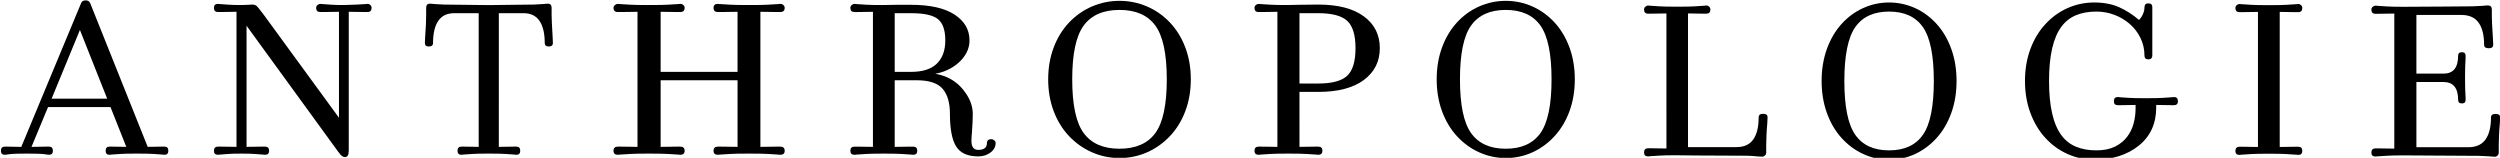 <?xml version="1.0" encoding="utf-8"?>
<!-- Generator: Adobe Illustrator 16.0.0, SVG Export Plug-In . SVG Version: 6.00 Build 0)  -->
<!DOCTYPE svg PUBLIC "-//W3C//DTD SVG 1.1//EN" "http://www.w3.org/Graphics/SVG/1.1/DTD/svg11.dtd">
<svg version="1.1" id="Layer_1" xmlns="http://www.w3.org/2000/svg" xmlns:xlink="http://www.w3.org/1999/xlink" x="0px" y="0px"
	 width="702.875px" height="44.375px" viewBox="0 0 702.875 44.375" enable-background="new 0 0 702.875 44.375"
	 xml:space="preserve">
<g>
	<path d="M46.252,41.223h-0.788c-1.147,0.044-2.461,0.066-3.94,0.066L25.333,0.827c-0.24-0.48-0.645-0.72-1.219-0.72
		c-0.668,0-1.099,0.24-1.289,0.72L5.989,41.289H5.56c-1.433,0-2.627-0.022-3.582-0.066H1.333c-0.717,0-1.075,0.394-1.075,1.178
		c0,0.743,0.358,1.113,1.075,1.113c0.096,0,0.287-0.021,0.573-0.064c0.526-0.089,1.158-0.153,1.899-0.196
		c0.74-0.044,1.945-0.066,3.617-0.066h0.359c1.671,0,2.865,0.022,3.582,0.066c0.716,0.043,1.337,0.107,1.863,0.196
		c0.286,0.043,0.476,0.064,0.573,0.064c0.716,0,1.074-0.37,1.074-1.113c0-0.784-0.358-1.178-1.074-1.178h-0.645
		c-1.003,0.044-2.269,0.066-3.797,0.066H8.855l4.657-11.196h17.552l4.442,11.196c-1.433,0-2.747-0.022-3.941-0.066h-0.787
		c-0.717,0-1.075,0.394-1.075,1.178c0,0.743,0.358,1.113,1.075,1.113c0.142,0,0.358-0.021,0.644-0.064
		c0.62-0.044,1.408-0.099,2.364-0.164c0.955-0.066,2.388-0.099,4.298-0.099h0.86c1.91,0,3.343,0.032,4.299,0.099
		c0.955,0.065,1.742,0.12,2.364,0.164c0.287,0.043,0.501,0.064,0.645,0.064c0.716,0,1.074-0.37,1.074-1.113
		C47.326,41.616,46.968,41.223,46.252,41.223 M14.515,27.735l7.952-19.313l7.666,19.313H14.515z"/>
	<path d="M103.326,1.089c-0.153,0-0.382,0.022-0.688,0.065c-0.663,0.044-1.402,0.088-2.216,0.131
		c-0.816,0.044-2.063,0.089-3.745,0.131c-1.528,0-2.713-0.032-3.554-0.098c-0.84-0.065-1.618-0.12-2.33-0.164
		c-0.357-0.043-0.612-0.065-0.765-0.065c-0.255,0-0.509,0.109-0.764,0.327c-0.255,0.219-0.382,0.481-0.382,0.786
		c0,0.786,0.382,1.178,1.146,1.178h0.842c1.272-0.042,2.75-0.065,4.432-0.065v29.79L73.828,3.708l-0.229-0.262
		c-0.663-0.916-1.146-1.506-1.452-1.767c-0.306-0.263-0.714-0.394-1.223-0.394c-0.203,0-0.611,0.023-1.222,0.066
		c-0.917,0.044-1.529,0.065-1.835,0.065c-1.579,0-2.802-0.032-3.668-0.098c-0.867-0.065-1.604-0.12-2.216-0.164
		c-0.305-0.043-0.534-0.065-0.687-0.065c-0.765,0-1.147,0.371-1.147,1.113c0,0.786,0.382,1.178,1.147,1.178h0.84
		c1.273-0.042,2.725-0.065,4.356-0.065v37.974c-1.631,0-3.083-0.022-4.356-0.066h-0.84c-0.765,0-1.147,0.394-1.147,1.179
		c0,0.742,0.382,1.112,1.147,1.112c0.153,0,0.382-0.021,0.687-0.064c0.612-0.044,1.325-0.1,2.14-0.164
		c0.814-0.066,2.063-0.099,3.744-0.099c1.579,0,2.815,0.032,3.707,0.099c0.891,0.064,1.643,0.12,2.254,0.164
		c0.306,0.043,0.535,0.064,0.688,0.064c0.764,0,1.147-0.37,1.147-1.112c0-0.785-0.383-1.179-1.147-1.179h-0.84
		c-1.275,0.044-2.726,0.066-4.356,0.066V7.244l25.906,35.615l0.077,0.065c0.56,0.829,1.12,1.244,1.681,1.244
		c0.713,0,1.07-0.612,1.07-1.833V3.315c1.681,0,3.183,0.023,4.509,0.065h0.764c0.764,0,1.146-0.392,1.146-1.178
		c0-0.305-0.115-0.567-0.344-0.786C103.899,1.198,103.631,1.089,103.326,1.089"/>
	<path d="M155.158,6.458c-0.048-0.829-0.071-1.593-0.071-2.292V2.202c0-0.785-0.359-1.178-1.076-1.178
		c-0.143,0-0.645,0.043-1.505,0.13c-1.243,0.089-2.079,0.131-2.509,0.131l-11.183,0.132h-2.796l-11.184-0.132
		c-0.382,0-1.194-0.042-2.436-0.131c-0.766-0.087-1.268-0.13-1.506-0.13c-0.717,0-1.076,0.393-1.076,1.178v1.964
		c0,0.699-0.024,1.637-0.071,2.816c-0.048,1.178-0.12,2.313-0.215,3.404c-0.048,1.048-0.072,1.615-0.072,1.702
		c0,0.655,0.358,0.982,1.075,0.982c0.812,0,1.219-0.327,1.219-0.982c0-2.706,0.489-4.779,1.47-6.22c0.979-1.44,2.473-2.16,4.48-2.16
		h6.882v37.582c-1.53,0-2.892-0.022-4.086-0.066h-0.789c-0.717,0-1.075,0.393-1.075,1.178c0,0.743,0.358,1.113,1.075,1.113
		c0.144,0,0.359-0.021,0.646-0.065c0.62-0.044,1.409-0.098,2.365-0.163s2.389-0.099,4.301-0.099h0.861
		c1.911,0,3.345,0.033,4.301,0.099s1.744,0.119,2.365,0.163c0.287,0.044,0.502,0.065,0.646,0.065c0.717,0,1.075-0.37,1.075-1.113
		c0-0.785-0.358-1.178-1.075-1.178h-0.717c-1.243,0.044-2.653,0.066-4.23,0.066V3.708h6.954c2.007,0,3.5,0.72,4.48,2.16
		c0.979,1.441,1.47,3.514,1.47,6.22c0,0.655,0.382,0.982,1.147,0.982c0.764,0,1.147-0.327,1.147-0.982
		c0-0.087-0.024-0.654-0.071-1.702C155.277,8.597,155.206,7.287,155.158,6.458"/>
	<path d="M218.58,3.38h0.813c0.813,0,1.219-0.393,1.219-1.178c0-0.305-0.122-0.567-0.366-0.786
		c-0.243-0.218-0.528-0.327-0.853-0.327c-0.163,0-0.407,0.022-0.732,0.065c-0.705,0.044-1.599,0.098-2.682,0.163
		c-1.085,0.066-2.711,0.099-4.878,0.099h-0.975c-2.168,0-3.794-0.033-4.878-0.099c-1.084-0.065-1.979-0.119-2.682-0.163
		c-0.326-0.043-0.569-0.065-0.732-0.065c-0.813,0-1.219,0.371-1.219,1.113c0,0.785,0.406,1.178,1.219,1.178h0.895
		c1.353-0.043,2.898-0.065,4.633-0.065v16.891h-21.623V3.315c1.734,0,3.278,0.022,4.633,0.065h0.894c0.813,0,1.22-0.393,1.22-1.178
		c0-0.305-0.122-0.567-0.366-0.786c-0.244-0.218-0.528-0.327-0.854-0.327c-0.162,0-0.406,0.022-0.731,0.065
		c-0.705,0.044-1.599,0.098-2.682,0.163c-1.085,0.066-2.711,0.099-4.878,0.099H182c-2.168,0-3.794-0.033-4.878-0.099
		c-1.085-0.065-1.979-0.119-2.682-0.163c-0.325-0.043-0.569-0.065-0.732-0.065c-0.271,0-0.542,0.109-0.813,0.327
		c-0.271,0.219-0.406,0.481-0.406,0.786c0,0.785,0.406,1.178,1.219,1.178h0.894c1.354-0.043,2.899-0.065,4.634-0.065v37.973
		c-1.735,0-3.28-0.021-4.634-0.065h-0.894c-0.813,0-1.219,0.393-1.219,1.179c0,0.742,0.406,1.113,1.219,1.113
		c0.163,0,0.407-0.023,0.732-0.066c0.703-0.044,1.597-0.098,2.682-0.163c1.084-0.065,2.71-0.099,4.878-0.099h0.975
		c2.167,0,3.793,0.033,4.878,0.099c1.083,0.065,1.977,0.119,2.682,0.163c0.325,0.043,0.569,0.066,0.731,0.066
		c0.813,0,1.22-0.371,1.22-1.113c0-0.786-0.407-1.179-1.22-1.179h-0.894c-1.355,0.044-2.899,0.065-4.633,0.065V22.563h21.623v18.725
		c-1.735,0-3.28-0.021-4.633-0.065h-0.895c-0.813,0-1.219,0.393-1.219,1.179c0,0.742,0.406,1.113,1.219,1.113
		c0.163,0,0.406-0.023,0.732-0.066c0.703-0.044,1.598-0.098,2.682-0.163s2.71-0.099,4.878-0.099h0.975
		c2.167,0,3.793,0.033,4.878,0.099c1.083,0.065,1.977,0.119,2.682,0.163c0.325,0.043,0.569,0.066,0.732,0.066
		c0.813,0,1.219-0.371,1.219-1.113c0-0.786-0.406-1.179-1.219-1.179h-0.813c-1.41,0.044-3.008,0.065-4.796,0.065V3.315
		C215.572,3.315,217.17,3.337,218.58,3.38"/>
	<path d="M278.697,39.128c-0.816,0-1.223,0.371-1.223,1.112c0,1.267-0.817,1.899-2.448,1.899c-1.275,0-1.912-0.851-1.912-2.554
		c0-0.479,0.05-1.287,0.153-2.422c0.153-2.096,0.23-3.819,0.23-5.173c0-2.357-0.956-4.682-2.869-6.973
		c-1.912-2.292-4.473-3.721-7.686-4.288c1.121-0.174,2.257-0.524,3.404-1.048s2.191-1.2,3.135-2.03
		c0.943-0.828,1.695-1.778,2.257-2.847c0.56-1.069,0.841-2.215,0.841-3.438c0-3.012-1.403-5.434-4.207-7.267
		c-2.804-1.833-6.883-2.75-12.237-2.75h-4.13c-2.091,0.044-3.417,0.066-3.977,0.066c-2.04,0-3.569-0.033-4.589-0.099
		c-1.021-0.065-1.862-0.119-2.523-0.164c-0.307-0.042-0.536-0.065-0.689-0.065c-0.256,0-0.51,0.11-0.765,0.328
		c-0.255,0.218-0.382,0.48-0.382,0.785c0,0.786,0.382,1.179,1.147,1.179h0.841c1.274-0.043,2.728-0.065,4.36-0.065v37.974
		c-1.632,0-3.086-0.022-4.36-0.066h-0.841c-0.765,0-1.147,0.393-1.147,1.178c0,0.743,0.382,1.113,1.147,1.113
		c0.153,0,0.382-0.022,0.689-0.065c0.661-0.044,1.502-0.098,2.523-0.163c1.02-0.065,2.549-0.099,4.589-0.099h0.918
		c2.038,0,3.568,0.033,4.589,0.099c1.019,0.065,1.861,0.119,2.524,0.163c0.305,0.043,0.535,0.065,0.688,0.065
		c0.764,0,1.147-0.37,1.147-1.113c0-0.785-0.383-1.178-1.147-1.178h-0.841c-1.275,0.044-2.729,0.066-4.36,0.066V22.563h6.119
		c3.518,0,5.965,0.797,7.342,2.39c1.377,1.594,2.065,3.939,2.065,7.038c0,4.278,0.585,7.345,1.759,9.198
		c1.172,1.856,3.237,2.783,6.195,2.783c1.325,0,2.472-0.36,3.442-1.081c0.968-0.72,1.453-1.625,1.453-2.716
		c0-0.262-0.128-0.502-0.382-0.721C279.283,39.237,279.003,39.128,278.697,39.128 M256.135,20.207h-4.589V3.708h4.589
		c3.722,0,6.258,0.568,7.61,1.702c1.351,1.136,2.027,3.122,2.027,5.958c0,2.794-0.792,4.966-2.371,6.515
		C261.82,19.433,259.397,20.207,256.135,20.207"/>
	<path d="M328.924,6.326c-1.863-1.964-4.016-3.47-6.464-4.518c-2.449-1.047-5.02-1.57-7.712-1.57c-2.694,0-5.264,0.523-7.712,1.57
		c-2.449,1.048-4.603,2.554-6.464,4.518c-1.861,1.964-3.305,4.311-4.333,7.038c-1.028,2.729-1.542,5.707-1.542,8.937
		s0.514,6.21,1.542,8.937c1.028,2.729,2.472,5.074,4.333,7.038c1.861,1.964,4.015,3.481,6.464,4.55
		c2.448,1.069,5.018,1.605,7.712,1.605c2.742,0,5.325-0.536,7.749-1.605c2.423-1.068,4.564-2.586,6.427-4.55
		c1.859-1.964,3.305-4.31,4.333-7.038c1.028-2.727,1.542-5.707,1.542-8.937s-0.514-6.208-1.542-8.937
		C332.229,10.637,330.783,8.291,328.924,6.326 M324.811,37.426c-2.155,2.924-5.509,4.387-10.062,4.387
		c-4.554,0-7.908-1.463-10.062-4.387c-2.156-2.925-3.232-7.966-3.232-15.125c0-7.158,1.076-12.199,3.232-15.124
		c2.154-2.924,5.508-4.387,10.062-4.387c4.553,0,7.907,1.463,10.062,4.387c2.154,2.925,3.232,7.966,3.232,15.124
		C328.042,29.46,326.964,34.501,324.811,37.426"/>
	<path d="M383.432,4.591c-3.001-2.203-7.271-3.306-12.808-3.306c-1.604,0-3.52,0.022-5.743,0.066
		c-0.984,0.043-2.02,0.065-3.105,0.065c-2.07,0-3.623-0.033-4.658-0.099c-1.035-0.065-1.89-0.119-2.561-0.163
		c-0.312-0.043-0.544-0.066-0.699-0.066c-0.259,0-0.518,0.11-0.777,0.328s-0.388,0.481-0.388,0.786c0,0.785,0.388,1.178,1.165,1.178
		h0.854c1.294-0.043,2.769-0.065,4.425-0.065v37.973c-1.656,0-3.131-0.021-4.425-0.065h-0.854c-0.777,0-1.165,0.393-1.165,1.178
		c0,0.743,0.388,1.114,1.165,1.114c0.155,0,0.388-0.023,0.699-0.066c0.671-0.044,1.525-0.098,2.561-0.163s2.588-0.099,4.658-0.099
		h0.932c2.068,0,3.62,0.033,4.657,0.099c1.034,0.065,1.889,0.119,2.562,0.163c0.31,0.043,0.544,0.066,0.698,0.066
		c0.776,0,1.165-0.371,1.165-1.114c0-0.785-0.389-1.178-1.165-1.178h-0.854c-1.294,0.044-2.769,0.065-4.425,0.065V25.837h5.278
		c5.536,0,9.807-1.113,12.808-3.338c3.002-2.227,4.503-5.216,4.503-8.97C387.935,9.775,386.434,6.795,383.432,4.591 M378.774,21.287
		c-1.553,1.463-4.269,2.194-8.15,2.194h-5.278V3.708h5.278c3.882,0,6.598,0.72,8.15,2.161c1.552,1.44,2.329,3.994,2.329,7.66
		C381.104,17.238,380.326,19.825,378.774,21.287"/>
	<path d="M437.068,6.326c-1.803-1.964-3.889-3.47-6.259-4.518c-2.371-1.047-4.861-1.57-7.468-1.57c-2.609,0-5.098,0.523-7.469,1.57
		c-2.371,1.048-4.457,2.554-6.259,4.518c-1.803,1.964-3.2,4.311-4.196,7.038c-0.996,2.729-1.494,5.707-1.494,8.937
		s0.498,6.21,1.494,8.937c0.996,2.729,2.394,5.074,4.196,7.038c1.802,1.964,3.888,3.481,6.259,4.55
		c2.371,1.069,4.859,1.605,7.469,1.605c2.655,0,5.156-0.536,7.504-1.605c2.347-1.068,4.42-2.586,6.223-4.55s3.201-4.31,4.197-7.038
		c0.996-2.727,1.494-5.707,1.494-8.937s-0.498-6.208-1.494-8.937C440.27,10.637,438.871,8.291,437.068,6.326 M433.086,37.426
		c-2.087,2.924-5.334,4.387-9.744,4.387s-7.658-1.463-9.744-4.387c-2.087-2.925-3.13-7.966-3.13-15.125
		c0-7.158,1.043-12.199,3.13-15.124c2.086-2.924,5.334-4.387,9.744-4.387s7.657,1.463,9.744,4.387
		c2.086,2.925,3.13,7.966,3.13,15.124C436.216,29.46,435.172,34.501,433.086,37.426"/>
	<path d="M495.738,31.995c-0.86,0-1.289,0.327-1.289,0.982c0,2.707-0.506,4.778-1.517,6.22c-1.011,1.439-2.578,2.16-4.7,2.16
		h-13.646V3.777c1.617,0,3.058,0.023,4.321,0.065h0.834c0.758,0,1.137-0.392,1.137-1.178c0-0.305-0.113-0.567-0.341-0.786
		c-0.229-0.218-0.493-0.327-0.796-0.327c-0.151,0-0.379,0.022-0.683,0.065c-0.656,0.044-1.491,0.099-2.502,0.164
		c-1.012,0.066-2.527,0.098-4.548,0.098h-0.91c-2.021,0-3.538-0.032-4.548-0.098c-1.013-0.065-1.846-0.12-2.502-0.164
		c-0.304-0.043-0.531-0.065-0.683-0.065c-0.253,0-0.505,0.109-0.758,0.327c-0.254,0.219-0.38,0.481-0.38,0.786
		c0,0.786,0.38,1.178,1.138,1.178h0.834c1.263-0.042,2.704-0.065,4.32-0.065V41.75c-1.616,0-3.058-0.021-4.32-0.064h-0.834
		c-0.758,0-1.138,0.393-1.138,1.178c0,0.743,0.38,1.113,1.138,1.113c0.151,0,0.379-0.022,0.683-0.065
		c0.656-0.044,1.489-0.099,2.502-0.164c1.01-0.066,2.526-0.098,4.548-0.098c0.859,0,2.906,0.021,6.141,0.065
		c6.266,0.043,10.917,0.065,13.948,0.065c0.607,0,1.566,0.064,2.882,0.196c0.707,0.043,1.161,0.065,1.364,0.065
		c0.304,0,0.568-0.11,0.795-0.327c0.229-0.218,0.343-0.48,0.343-0.786v-2.029c0-0.698,0.024-1.638,0.075-2.815
		c0.05-1.179,0.125-2.312,0.228-3.405c0.05-1.047,0.076-1.613,0.076-1.701C496.951,32.322,496.546,31.995,495.738,31.995"/>
	<path d="M544.529,6.789c-1.762-1.964-3.8-3.47-6.116-4.518c-2.317-1.047-4.749-1.57-7.296-1.57c-2.548,0-4.98,0.523-7.296,1.57
		c-2.317,1.048-4.355,2.554-6.115,4.518c-1.761,1.964-3.127,4.311-4.1,7.038c-0.974,2.729-1.459,5.707-1.459,8.937
		c0,3.229,0.485,6.21,1.459,8.937c0.973,2.729,2.339,5.074,4.1,7.038c1.76,1.964,3.798,3.481,6.115,4.551
		c2.315,1.068,4.748,1.604,7.296,1.604c2.594,0,5.038-0.536,7.332-1.604c2.292-1.069,4.318-2.587,6.08-4.551
		c1.759-1.964,3.127-4.31,4.099-7.038c0.974-2.727,1.46-5.707,1.46-8.937c0-3.23-0.486-6.208-1.46-8.937
		C547.656,11.1,546.288,8.752,544.529,6.789 M540.637,37.888c-2.038,2.924-5.212,4.387-9.52,4.387s-7.482-1.463-9.52-4.387
		c-2.039-2.924-3.058-7.965-3.058-15.124c0-7.158,1.019-12.199,3.058-15.124c2.037-2.924,5.212-4.386,9.52-4.386
		s7.481,1.462,9.52,4.386c2.038,2.925,3.059,7.966,3.059,15.124C543.695,29.923,542.675,34.964,540.637,37.888"/>
	<path d="M611.224,27.281c-0.146,0-0.367,0.021-0.661,0.065c-0.638,0.043-1.446,0.099-2.427,0.164
		c-0.979,0.065-2.425,0.098-4.336,0.098h-0.956c-1.912,0-3.357-0.032-4.338-0.098s-1.789-0.121-2.425-0.164
		c-0.295-0.044-0.516-0.065-0.662-0.065c-0.735,0-1.104,0.393-1.104,1.178c0,0.743,0.368,1.113,1.104,1.113h0.809
		c1.225-0.042,2.621-0.065,4.19-0.065v0.917c0,1.484-0.185,2.913-0.552,4.288s-0.98,2.63-1.839,3.766
		c-0.857,1.135-1.996,2.052-3.418,2.749c-1.422,0.698-3.159,1.048-5.219,1.048c-2.157,0-4.056-0.337-5.697-1.015
		c-1.643-0.677-3.003-1.735-4.079-3.176c-2.354-3.099-3.529-8.205-3.529-15.32c0-7.114,1.176-12.221,3.529-15.321
		c1.076-1.44,2.437-2.498,4.079-3.175c1.642-0.676,3.54-1.015,5.697-1.015c1.765,0,3.455,0.306,5.072,0.917
		c1.618,0.612,3.062,1.473,4.338,2.586c1.273,1.113,2.278,2.434,3.014,3.961c0.735,1.528,1.103,3.165,1.103,4.91
		c0,0.306,0.073,0.557,0.221,0.753c0.147,0.197,0.441,0.295,0.882,0.295c0.393,0,0.674-0.098,0.847-0.295
		c0.171-0.196,0.257-0.447,0.257-0.753V2.009c0-0.305-0.074-0.556-0.221-0.753c-0.147-0.196-0.467-0.294-0.955-0.294
		c-0.395,0-0.662,0.109-0.81,0.327c-0.147,0.219-0.221,0.481-0.221,0.786c0,0.654-0.159,1.321-0.479,1.996
		c-0.318,0.678-0.674,1.19-1.064,1.539c-1.717-1.483-3.566-2.673-5.551-3.568c-1.984-0.894-4.325-1.342-7.021-1.342
		c-2.646,0-5.146,0.524-7.499,1.571c-2.352,1.048-4.436,2.554-6.248,4.518c-1.813,1.964-3.223,4.31-4.227,7.038
		c-1.005,2.728-1.507,5.707-1.507,8.937s0.502,6.208,1.507,8.936c1.004,2.728,2.399,5.074,4.189,7.038
		c1.788,1.965,3.871,3.481,6.249,4.551c2.377,1.069,4.889,1.604,7.535,1.604c5.047,0,9.213-1.31,12.497-3.929
		c3.283-2.619,4.925-6.22,4.925-10.803v-0.655c1.568,0,2.965,0.023,4.191,0.065h0.808c0.735,0,1.104-0.37,1.104-1.113
		C612.327,27.674,611.959,27.281,611.224,27.281"/>
	<path d="M645.304,3.413h0.841c0.765,0,1.147-0.393,1.147-1.178c0-0.305-0.114-0.567-0.345-0.786
		c-0.229-0.218-0.497-0.327-0.803-0.327c-0.152,0-0.382,0.022-0.688,0.065c-0.663,0.044-1.506,0.098-2.523,0.163
		c-1.021,0.066-2.55,0.099-4.588,0.099h-0.918c-2.04,0-3.569-0.033-4.588-0.099c-1.021-0.065-1.862-0.119-2.524-0.163
		c-0.306-0.043-0.535-0.065-0.688-0.065c-0.257,0-0.511,0.109-0.766,0.327c-0.256,0.219-0.382,0.481-0.382,0.786
		c0,0.785,0.382,1.178,1.147,1.178h0.84c1.273-0.043,2.728-0.065,4.358-0.065v37.973c-1.631,0-3.085-0.022-4.358-0.066h-0.84
		c-0.766,0-1.147,0.394-1.147,1.18c0,0.742,0.382,1.112,1.147,1.112c0.152,0,0.382-0.022,0.688-0.065
		c0.662-0.044,1.503-0.099,2.524-0.163c1.019-0.066,2.548-0.099,4.588-0.099h0.918c2.038,0,3.566,0.032,4.588,0.099
		c1.018,0.064,1.86,0.119,2.523,0.163c0.306,0.043,0.535,0.065,0.688,0.065c0.765,0,1.147-0.37,1.147-1.112
		c0-0.786-0.383-1.18-1.147-1.18h-0.841c-1.275,0.044-2.729,0.066-4.359,0.066V3.348C642.575,3.348,644.028,3.37,645.304,3.413"/>
	<path d="M701.666,32.027c-0.882,0-1.321,0.327-1.321,0.982c0,2.707-0.518,4.779-1.554,6.22s-2.64,2.16-4.814,2.16h-14.605V23.058
		h7.613c2.745,0,4.118,1.681,4.118,5.042c0,0.654,0.36,0.982,1.086,0.982c0.674,0,1.011-0.328,1.011-0.982v-0.655
		c-0.104-1.439-0.155-3.294-0.155-5.564c0-2.269,0.051-4.125,0.155-5.565V15.66c0-0.654-0.337-0.982-1.011-0.982
		c-0.726,0-1.086,0.328-1.086,0.982c0,3.362-1.373,5.042-4.118,5.042h-7.613V4.203h12.663c2.175,0,3.779,0.72,4.815,2.16
		c1.036,1.441,1.554,3.514,1.554,6.22c0,0.655,0.44,0.982,1.321,0.982c0.826,0,1.242-0.327,1.242-0.982
		c0-0.087-0.027-0.655-0.077-1.702c-0.105-1.79-0.183-3.099-0.233-3.928c-0.052-0.829-0.078-1.593-0.078-2.292V2.697
		c0-0.786-0.388-1.178-1.165-1.178c-0.155,0-0.699,0.043-1.631,0.13c-1.347,0.088-2.253,0.131-2.719,0.131l-8.079,0.066
		c-6.473,0.043-10.202,0.065-11.187,0.065c-2.069,0-3.624-0.032-4.659-0.098c-1.036-0.065-1.892-0.12-2.563-0.164
		c-0.311-0.043-0.544-0.065-0.699-0.065c-0.26,0-0.519,0.109-0.776,0.327c-0.26,0.219-0.389,0.481-0.389,0.786
		c0,0.786,0.389,1.178,1.165,1.178h0.854c1.294-0.042,2.77-0.065,4.427-0.065v37.974c-1.657,0-3.133-0.021-4.427-0.065h-0.854
		c-0.776,0-1.165,0.393-1.165,1.178c0,0.743,0.389,1.113,1.165,1.113c0.155,0,0.389-0.022,0.699-0.065
		c0.672-0.044,1.527-0.099,2.563-0.163c1.035-0.066,2.59-0.099,4.659-0.099c0.984,0,4.532,0.022,10.644,0.066
		c6.058,0.043,9.58,0.064,10.563,0.064c0.467,0,1.372,0.043,2.72,0.131c0.932,0.088,1.476,0.132,1.631,0.132
		c0.311,0,0.583-0.11,0.815-0.327c0.232-0.218,0.35-0.481,0.35-0.786v-2.03c0-0.698,0.025-1.637,0.078-2.814
		c0.051-1.18,0.128-2.313,0.232-3.405c0.05-1.047,0.077-1.614,0.077-1.702C702.908,32.354,702.493,32.027,701.666,32.027"/>
</g>
</svg>
